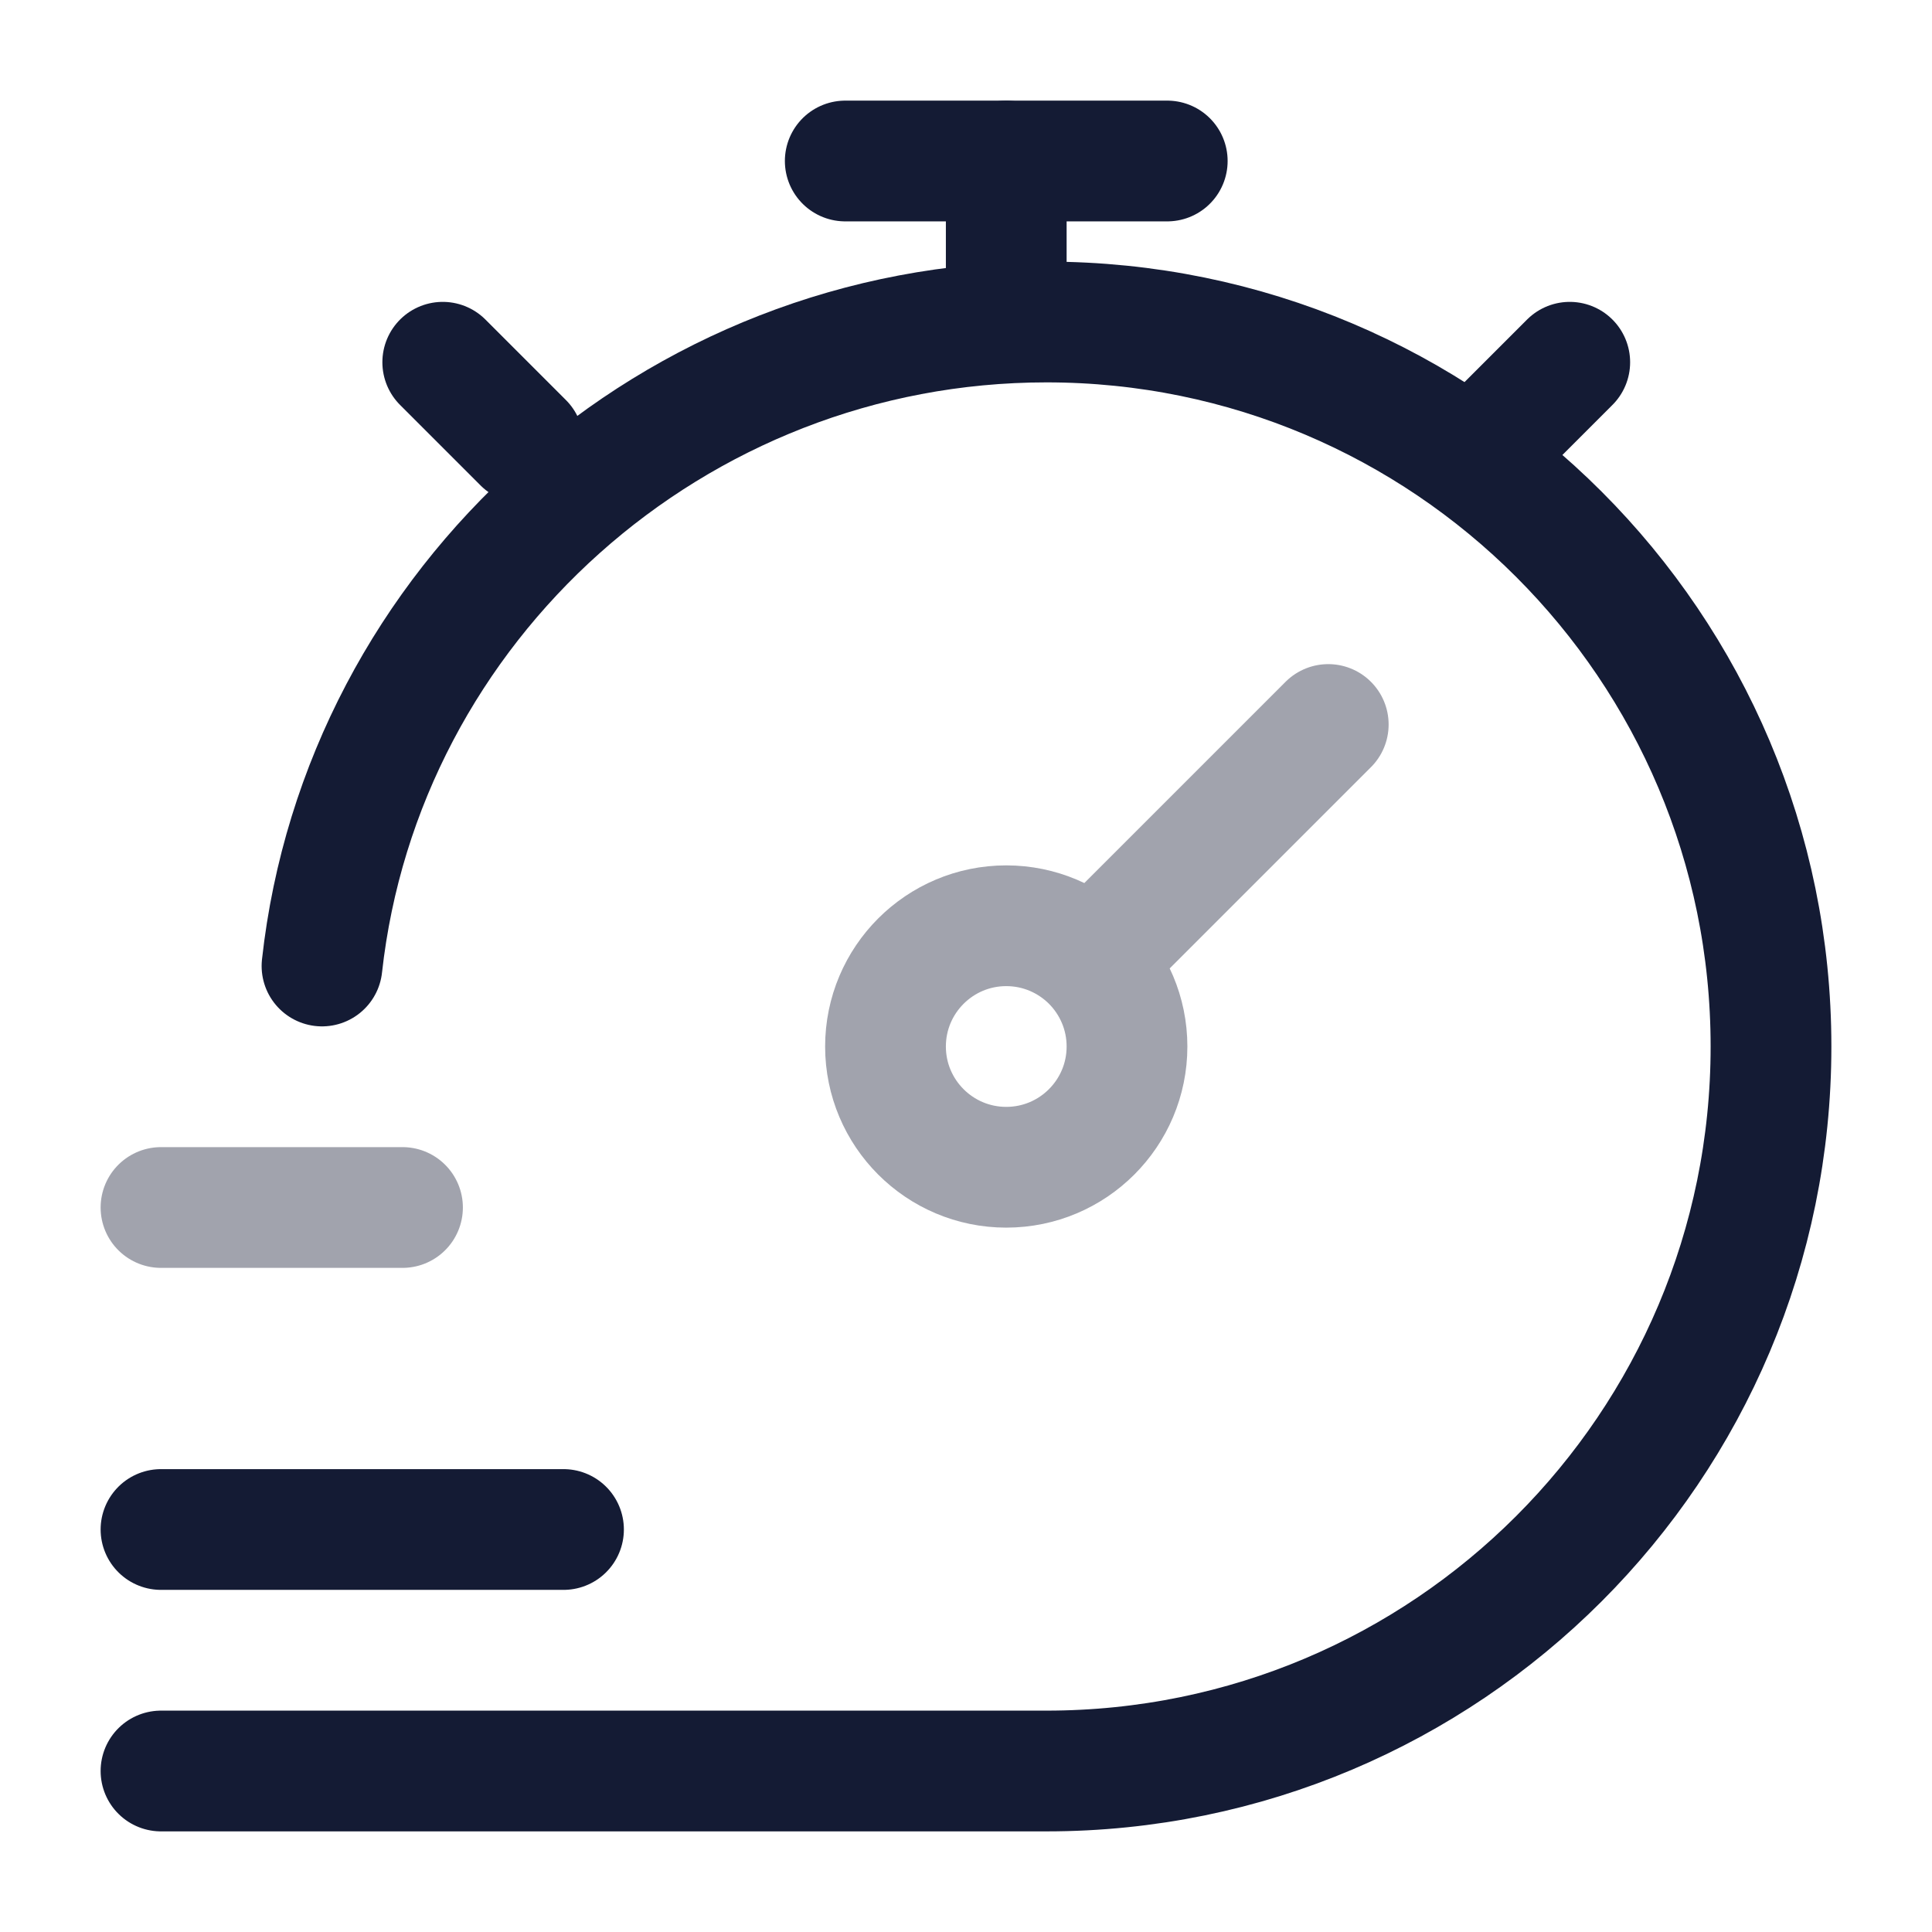 <svg width="24" height="24" viewBox="0 0 24 24" fill="none" xmlns="http://www.w3.org/2000/svg">
<path d="M2 22H13C17.971 22 22 17.971 22 13C22 8.029 17.971 4 13 4C8.367 4 4.497 7.5 4 12" stroke="#141B34" stroke-width="1.5" stroke-linecap="round"/>
<path d="M18.5 5.5L19.5 4.5M5.5 4.5L6.5 5.5" stroke="#141B34" stroke-width="1.5" stroke-linecap="round" stroke-linejoin="round"/>
<path opacity="0.4" d="M16.5 9L13.561 11.939M13.561 11.939C13.289 11.668 12.914 11.5 12.5 11.5C11.672 11.5 11 12.172 11 13C11 13.828 11.672 14.5 12.5 14.5C13.328 14.5 14 13.828 14 13C14 12.586 13.832 12.211 13.561 11.939Z" stroke="#141B34" stroke-width="1.5" stroke-linecap="round"/>
<path d="M12.5 3.5V2" stroke="#141B34" stroke-width="1.5" stroke-linecap="round" stroke-linejoin="round"/>
<path d="M10.5 2H14.5" stroke="#141B34" stroke-width="1.5" stroke-linecap="round" stroke-linejoin="round"/>
<path opacity="0.4" d="M2 15H5" stroke="#141B34" stroke-width="1.5" stroke-linecap="round" stroke-linejoin="round"/>
<path d="M2 19H7" stroke="#141B34" stroke-width="1.5" stroke-linecap="round" stroke-linejoin="round"/>
</svg>

